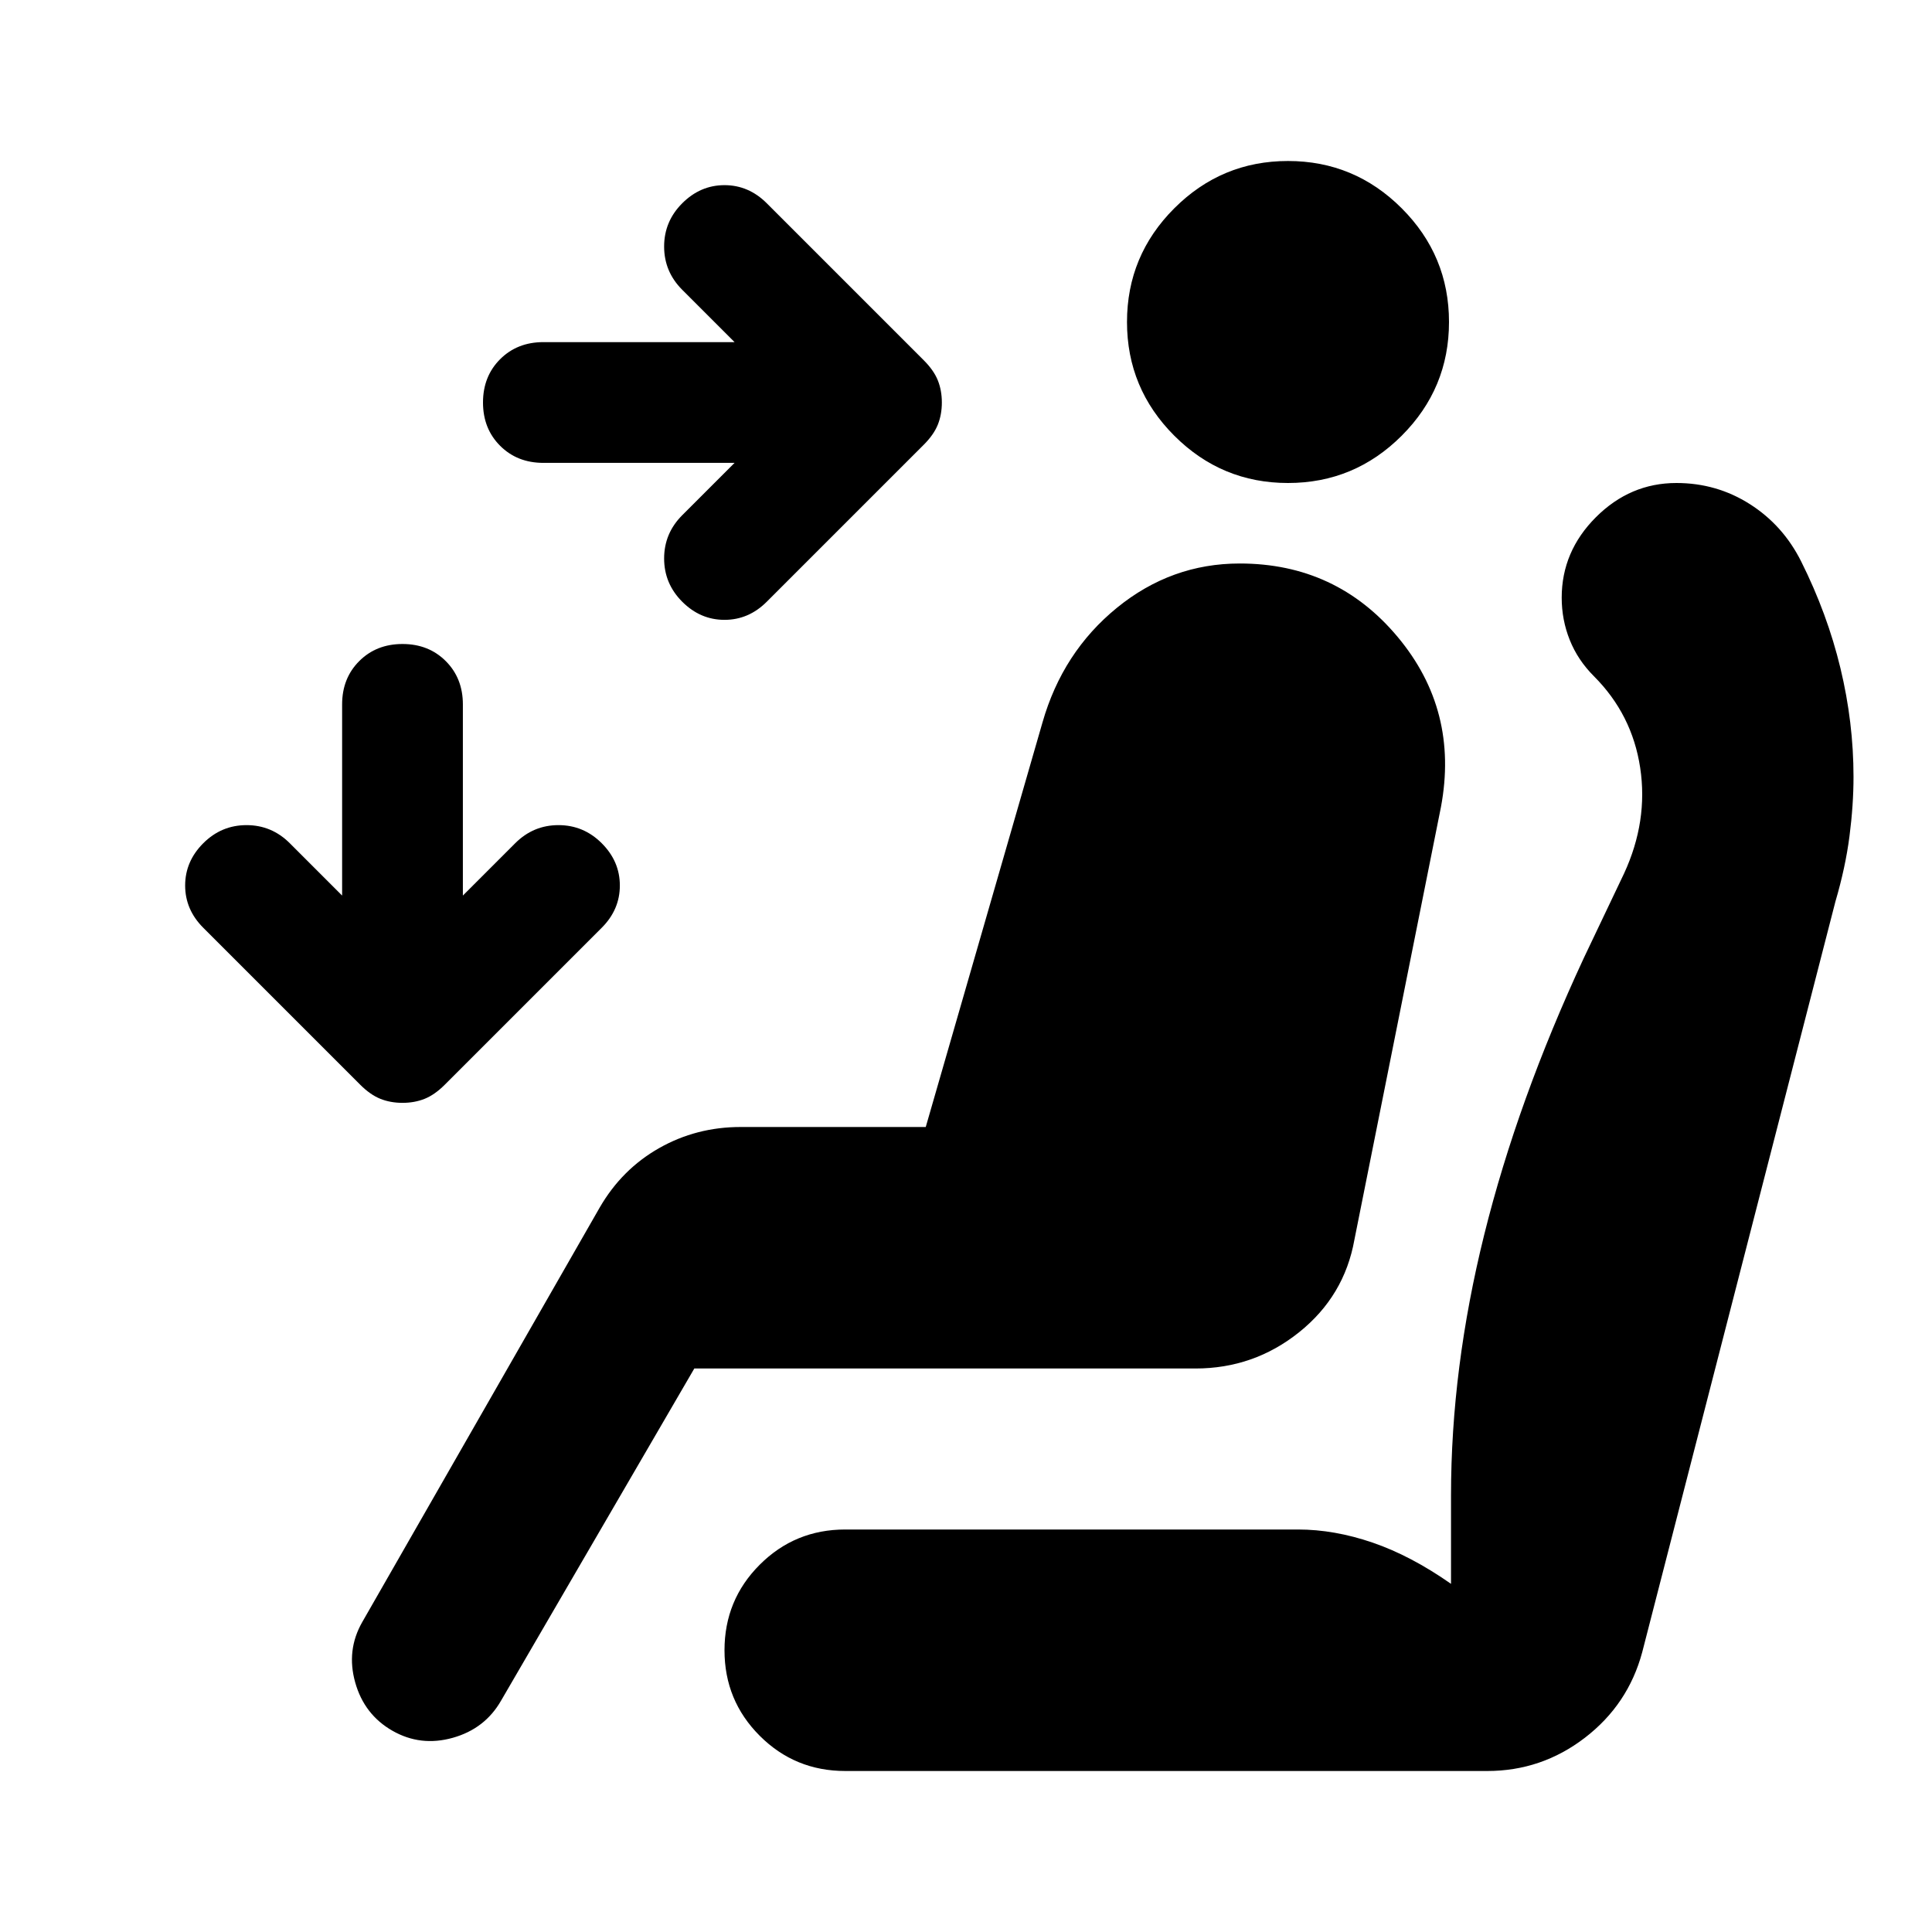 <svg xmlns="http://www.w3.org/2000/svg" height="24" viewBox="0 -960 960 960" width="24"><path d="M468-760q0 6-2 11t-7 10l-78 78q-9 9-21 9t-21-9q-9-9-9-21.5t9-21.5l26-26h-95q-13 0-21.5-8.5T240-760q0-13 8.5-21.5T270-790h95l-26-26q-9-9-9-21.5t9-21.5q9-9 21-9t21 9l78 78q5 5 7 10t2 11ZM200-412q-6 0-11-2t-10-7l-78-78q-9-9-9-21t9-21q9-9 21.5-9t21.5 9l26 26v-95q0-13 8.5-21.5T200-640q13 0 21.5 8.5T230-610v95l26-26q9-9 21.5-9t21.5 9q9 9 9 21t-9 21l-78 78q-5 5-10 7t-11 2Zm440-308q-33 0-56.5-23.5T560-800q0-33 23.5-56.5T640-880q33 0 56.5 23.5T720-800q0 33-23.5 56.5T640-720ZM195-100q-14-8-18.5-24t3.5-30l118-206q11-19 29.5-29.5T368-400h92l58-201q10-35 37-57t61-22q48 0 78.5 36.5T716-559l-43 215q-5 28-27.5 46T594-280H345l-96 165q-8 14-24 18.5t-30-3.5Zm225 20q-25 0-42.5-17.5T360-140q0-25 17.5-42.5T420-200h225q18 0 37 6.5t39 20.5v-44q0-63 16.5-129.5T787-484l20-42q12-26 8-52.5T792-624q-8-8-12-18t-4-21q0-23 17-40t40-17q20 0 36.5 10.5T895-681q13 26 19.5 53t6.5 54q0 14-2 29.5t-7 32.5l-96 373q-7 26-28.5 42.5T739-80H420Z"/></svg>